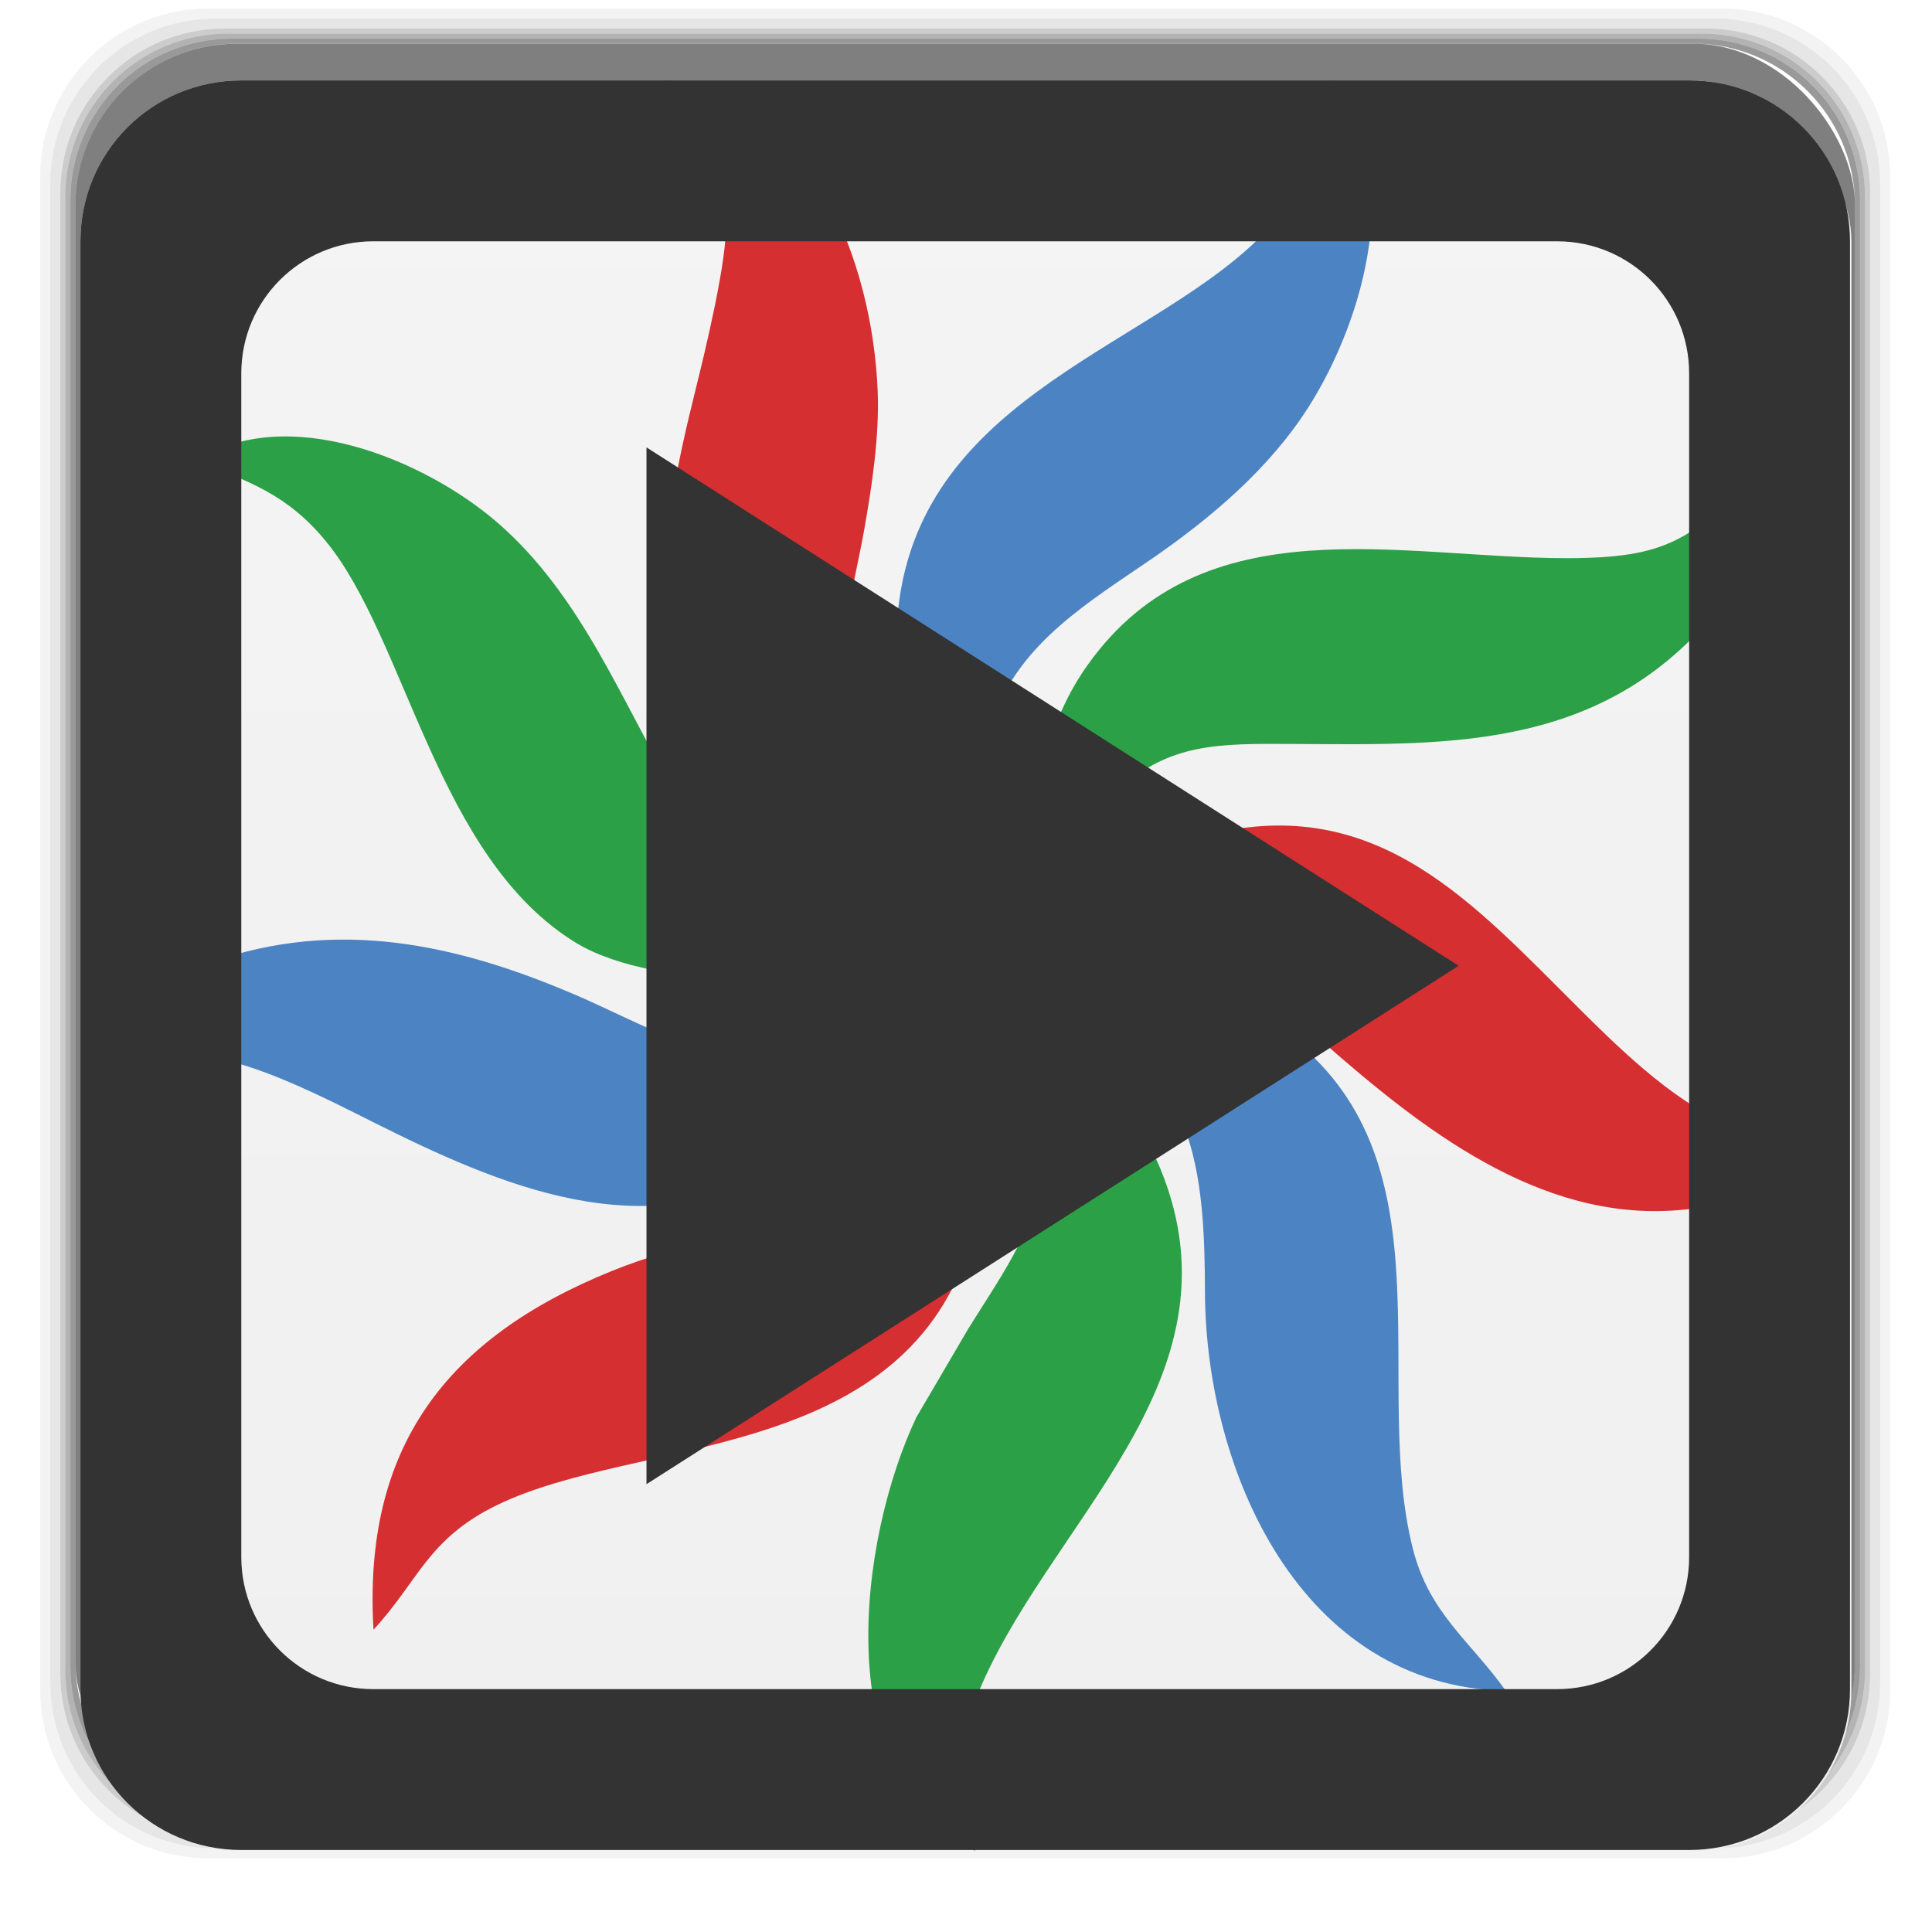 <svg xmlns="http://www.w3.org/2000/svg" xmlns:xlink="http://www.w3.org/1999/xlink" width="48" viewBox="0 0 13.547 13.547" height="48">
 <defs>
  <linearGradient id="0">
   <stop stop-color="#f0f0f0"/>
   <stop offset="1" stop-color="#f4f4f4"/>
  </linearGradient>
  <linearGradient gradientTransform="matrix(0.282,0,0,0.282,0,-283.453)" xlink:href="#0" id="1" y1="1050.36" x2="0" y2="1006.36" gradientUnits="userSpaceOnUse"/>
 </defs>
 <g transform="matrix(0.282,0,0,0.282,0,-283.453)">
  <path transform="translate(0,1004.362)" d="M 5.188,1 C 2.871,1 1,2.871 1,5.188 l 0,37.625 C 1,45.129 2.871,47 5.188,47 l 37.625,0 C 45.129,47 47,45.129 47,42.812 L 47,5.188 C 47,2.871 45.129,1 42.812,1 L 5.188,1 z m 0.188,0.25 37.25,0 c 2.292,0 4.125,1.833 4.125,4.125 l 0,37.25 c 0,2.292 -1.833,4.125 -4.125,4.125 l -37.25,0 C 3.083,46.75 1.25,44.917 1.25,42.625 l 0,-37.25 C 1.25,3.083 3.083,1.25 5.375,1.25 z" opacity="0.05"/>
  <path transform="translate(0,1004.362)" d="M 5.375,1.25 C 3.083,1.25 1.25,3.083 1.25,5.375 l 0,37.25 c 0,2.292 1.833,4.125 4.125,4.125 l 37.25,0 c 2.292,0 4.125,-1.833 4.125,-4.125 l 0,-37.25 C 46.75,3.083 44.917,1.25 42.625,1.25 l -37.25,0 z m 0.219,0.25 36.812,0 C 44.673,1.5 46.5,3.327 46.5,5.594 l 0,36.812 C 46.5,44.673 44.673,46.5 42.406,46.5 l -36.812,0 C 3.327,46.5 1.5,44.673 1.5,42.406 l 0,-36.812 C 1.5,3.327 3.327,1.5 5.594,1.5 z" opacity="0.1"/>
  <path transform="translate(0,1004.362)" d="M 5.594,1.5 C 3.327,1.5 1.5,3.327 1.5,5.594 l 0,36.812 C 1.5,44.673 3.327,46.5 5.594,46.5 l 36.812,0 C 44.673,46.5 46.5,44.673 46.5,42.406 l 0,-36.812 C 46.5,3.327 44.673,1.5 42.406,1.5 l -36.812,0 z m 0.094,0.125 36.625,0 c 2.254,0 4.062,1.809 4.062,4.062 l 0,36.625 c 0,2.254 -1.809,4.062 -4.062,4.062 l -36.625,0 c -2.254,0 -4.062,-1.809 -4.062,-4.062 l 0,-36.625 C 1.625,3.434 3.434,1.625 5.688,1.625 z" opacity="0.2"/>
  <path transform="translate(0,1004.362)" d="M 5.688,1.625 C 3.434,1.625 1.625,3.434 1.625,5.688 l 0,36.625 c 0,2.254 1.809,4.062 4.062,4.062 l 36.625,0 c 2.254,0 4.062,-1.809 4.062,-4.062 l 0,-36.625 c 0,-2.254 -1.809,-4.062 -4.062,-4.062 l -36.625,0 z m 0.094,0.125 36.438,0 c 2.241,0 4.031,1.79 4.031,4.031 l 0,36.438 c 0,2.241 -1.79,4.031 -4.031,4.031 l -36.438,0 C 3.54,46.25 1.75,44.46 1.75,42.219 l 0,-36.438 C 1.75,3.54 3.54,1.75 5.781,1.75 z" opacity="0.3"/>
  <path transform="translate(0,1004.362)" d="M 5.781,1.75 C 3.54,1.75 1.75,3.54 1.75,5.781 l 0,36.438 c 0,2.241 1.79,4.031 4.031,4.031 l 36.438,0 c 2.241,0 4.031,-1.79 4.031,-4.031 l 0,-36.438 C 46.25,3.54 44.46,1.75 42.219,1.75 l -36.438,0 z m 0.125,0.125 36.188,0 c 2.229,0 4.031,1.803 4.031,4.031 l 0,36.188 c 0,2.229 -1.803,4.031 -4.031,4.031 l -36.188,0 C 3.678,46.125 1.875,44.322 1.875,42.094 l 0,-36.188 C 1.875,3.678 3.678,1.875 5.906,1.875 z" opacity="0.4"/>
  <rect width="44.25" height="44.25" x="1.875" y="1006.24" rx="4.02" opacity="0.5"/>
 </g>
 <rect width="12.418" height="12.418" x="0.564" y="0.564" rx="1.129" fill="url(#1)"/>
 <path d="M 6.154,2.737 C 6.168,3.053 6.113,3.418 6.057,3.73 5.992,4.09 5.85,4.616 5.903,4.971 5.989,5.557 6.393,5.797 6.715,6.213 6.385,6.185 6.147,6.121 5.846,5.978 5.627,5.873 5.409,5.75 5.231,5.581 4.423,4.811 4.637,3.701 4.876,2.737 4.942,2.472 5.105,1.803 5.089,1.557 5.063,1.168 4.862,0.884 4.667,0.564 5.688,0.673 6.117,1.843 6.154,2.737 z" fill="#d62f32"/>
 <path d="M 9.171,2.861 C 8.897,3.288 8.495,3.629 8.081,3.915 7.645,4.215 7.155,4.503 6.967,5.033 c -0.114,0.339 -0.065,0.711 0,1.055 C 6.64,5.902 6.484,5.508 6.39,5.158 6.339,4.968 6.278,4.606 6.287,4.413 6.36,2.814 8.007,2.472 8.823,1.676 9.16,1.348 9.284,1.024 9.322,0.564 9.869,1.184 9.568,2.24 9.171,2.861 z" fill="#4c84c3"/>
 <g transform="matrix(1.169,0,0,1.169,-1.145,-1.148)" fill="#2ca046">
  <path d="M 3.959,4.113 C 4.985,4.997 4.924,6.713 6.456,6.453 6.13,6.96 4.911,6.925 4.439,6.64 3.598,6.132 3.418,4.813 2.932,4.226 2.705,3.95 2.473,3.869 2.157,3.746 2.698,3.396 3.522,3.737 3.959,4.113 z"/>
  <path d="M 11.192,4.745 C 10.473,5.525 9.535,5.443 8.579,5.444 8.146,5.445 7.897,5.49 7.58,5.821 7.42,5.988 7.334,6.214 7.146,6.347 c 0,-0.335 0.008,-0.521 0.108,-0.849 C 7.314,5.303 7.387,5.133 7.506,4.967 8.197,3.999 9.38,4.331 10.383,4.33 c 0.601,-0.001 0.738,-0.111 1.168,-0.531 0.108,0.326 -0.144,0.714 -0.359,0.946 z"/>
 </g>
 <path d="M 7.789,6.139 C 8.031,5.998 8.259,5.898 8.534,5.838 c 1.145,-0.252 1.806,0.505 2.545,1.24 0.294,0.292 0.716,0.706 1.117,0.831 0.271,0.084 0.47,0.069 0.745,0.038 C 12.715,8.338 12.185,8.452 11.761,8.486 10.787,8.563 9.961,7.907 9.279,7.309 9.019,7.081 8.801,6.837 8.472,6.704 7.958,6.497 7.59,6.699 7.106,6.83 7.286,6.495 7.46,6.331 7.789,6.139 z" fill="#d62f32"/>
 <g transform="matrix(1.169,0,0,1.169,-1.145,-1.148)" fill="#4c84c3">
  <path d="M 2.316,6.73 C 3.072,6.49 3.787,6.665 4.492,6.976 4.782,7.105 5.07,7.272 5.394,7.291 5.83,7.316 6.132,6.971 6.509,6.824 6.405,7.12 6.308,7.319 6.11,7.567 5.977,7.735 5.839,7.856 5.66,7.971 4.866,8.483 3.97,8.09 3.218,7.713 2.956,7.582 2.498,7.344 2.21,7.323 1.976,7.305 1.683,7.428 1.467,7.514 1.567,7.11 1.932,6.852 2.316,6.73 z"/>
  <path d="m 7.57,6.824 c 0.258,0.003 0.447,0.036 0.69,0.131 0.157,0.062 0.346,0.157 0.478,0.262 0.948,0.753 0.465,2.073 0.717,3.058 0.098,0.384 0.339,0.545 0.557,0.849 C 8.782,11.096 8.213,9.811 8.207,8.735 8.206,8.416 8.198,8.025 8.076,7.727 7.979,7.491 7.776,7.271 7.57,7.124 7.41,7.009 7.268,6.988 7.146,6.824 c 0,0 0.425,0 0.425,0 z"/>
 </g>
 <path d="M 6.902,8.075 C 6.899,8.337 6.876,8.506 6.793,8.758 6.296,10.26 4.469,10.077 3.488,10.552 2.997,10.79 2.934,11.088 2.619,11.427 2.544,10.16 3.118,9.385 4.295,8.91 5.237,8.529 6.153,8.656 6.564,7.516 c 0.071,-0.197 0.079,-0.291 0.089,-0.497 0.283,0.304 0.253,0.665 0.248,1.055 z" fill="#d62f32"/>
 <path d="m 7.751,7.578 c 0.148,0.176 0.3,0.408 0.387,0.621 0.61,1.492 -0.819,2.493 -1.3,3.724 -0.173,0.436 -0.079,0.623 0,1.055 -1.038,-0.497 -0.817,-2.189 -0.412,-3.041 0,0 0.364,-0.621 0.364,-0.621 C 6.986,8.999 7.25,8.636 7.305,8.261 7.37,7.813 7.101,7.396 6.902,7.02 7.278,7.097 7.505,7.287 7.751,7.578 z" fill="#2ca046"/>
 <path d="m 4.533,10.407 0,-7.27 5.695,3.635 z" fill="#333333"/>
 <path d="M 6 2 C 3.784 2 2 3.784 2 6 L 2 42 C 2 44.216 3.784 46 6 46 L 42 46 C 44.216 46 46 44.216 46 42 L 46 6 C 46 3.784 44.216 2 42 2 L 6 2 z M 9.281 6 L 38.719 6 C 40.532 6 42 7.468 42 9.281 L 42 38.719 C 42 40.532 40.532 42 38.719 42 L 9.281 42 C 7.468 42 6 40.532 6 38.719 L 6 9.281 C 6 7.468 7.468 6 9.281 6 z " transform="scale(0.282,0.282)" fill="#333333"/>
</svg>
